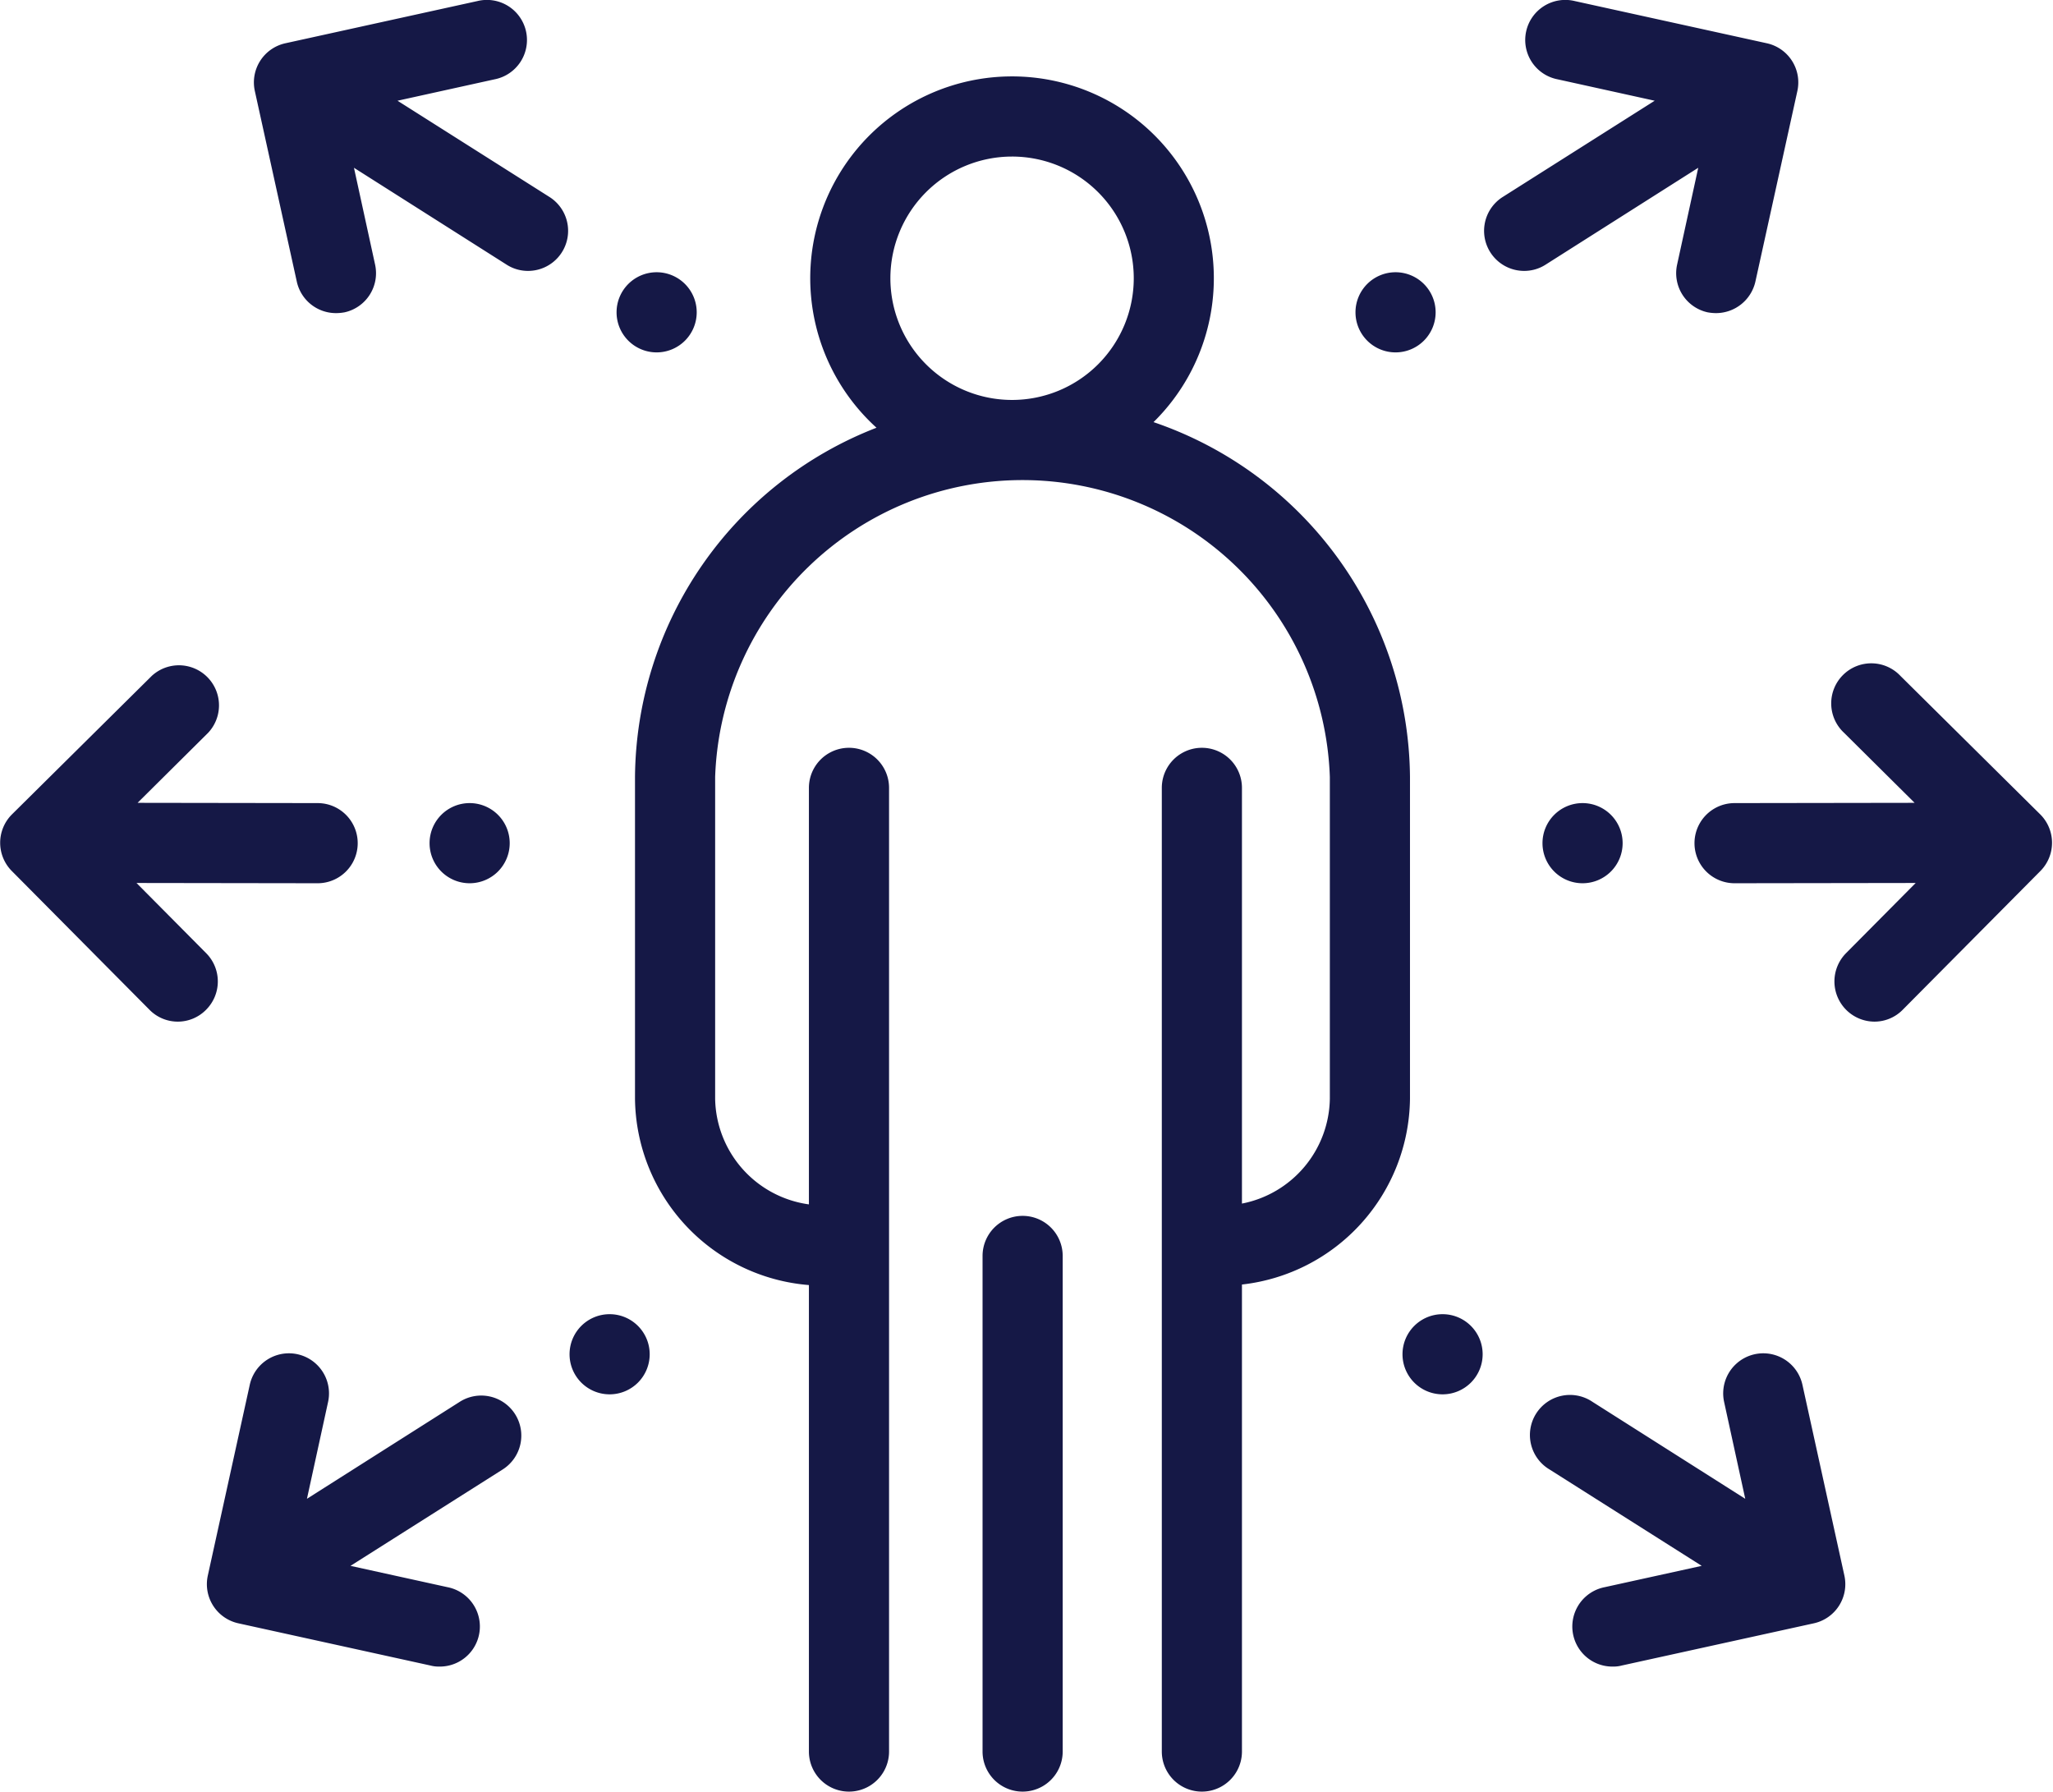 <svg xmlns="http://www.w3.org/2000/svg" width="76.85" height="67.06" viewBox="0 0 76.85 67.06">
<defs>
    <style>
      .cls-1 {
        fill: #151846;
        fill-rule: evenodd;
      }
    </style>
  </defs>
  <path id="Фигура_3" data-name="Фигура 3" class="cls-1" d="M1191.87,1424.45a1.5,1.5,0,0,0-1.5,1.5v18.55a1.5,1.5,0,0,0,3,0v-18.55A1.5,1.5,0,0,0,1191.87,1424.45Zm4.9-29.71a7.554,7.554,0,1,0-10.37.21,14.147,14.147,0,0,0-9.04,13.07v12.05a7.078,7.078,0,0,0,6.51,6.97v17.46a1.5,1.5,0,0,0,3,0v-36.07a1.5,1.5,0,0,0-3,0v15.59a4.063,4.063,0,0,1-3.51-3.95v-12.05a11.512,11.512,0,0,1,23.01,0v12.05a4.065,4.065,0,0,1-3.29,3.92v-15.56a1.5,1.5,0,0,0-3,0v36.07a1.5,1.5,0,0,0,3,0v-17.48a7.077,7.077,0,0,0,6.29-6.95v-12.05A14.162,14.162,0,0,0,1196.77,1394.74Zm-5.3-.83a4.555,4.555,0,1,1,4.56-4.56A4.556,4.556,0,0,1,1191.47,1393.91Zm28.26-13.35-7.19-1.58a1.5,1.5,0,1,0-.64,2.93l3.63,0.8-5.7,3.61a1.5,1.5,0,0,0,.81,2.76,1.479,1.479,0,0,0,.8-0.23l5.72-3.63-0.79,3.62a1.5,1.5,0,0,0,1.14,1.79,1.816,1.816,0,0,0,.32.03,1.514,1.514,0,0,0,1.47-1.18l1.57-7.13A1.5,1.5,0,0,0,1219.73,1380.56Zm-13.9,8.57a1.5,1.5,0,1,1-1.5,1.5A1.5,1.5,0,0,1,1205.83,1389.13Zm16.8,48.78-1.57-7.14a1.5,1.5,0,1,0-2.93.65l0.79,3.62-5.72-3.63a1.5,1.5,0,1,0-1.61,2.53l5.7,3.61-3.64.8a1.5,1.5,0,0,0,.33,2.97,1.219,1.219,0,0,0,.32-0.04l7.19-1.58A1.5,1.5,0,0,0,1222.63,1437.91Zm-15.04-9.78a1.5,1.5,0,1,1-1.5,1.5A1.5,1.5,0,0,1,1207.59,1428.13Zm22.37-18.71-5.23-5.18a1.5,1.5,0,1,0-2.11,2.13l2.64,2.62-6.74.01a1.5,1.5,0,0,0,0,3h0l6.78-.01-2.61,2.63a1.505,1.505,0,0,0,1.06,2.56,1.483,1.483,0,0,0,1.07-.45l5.15-5.19A1.5,1.5,0,0,0,1229.96,1409.42Zm-17.13-.42a1.5,1.5,0,1,1-1.5,1.5A1.5,1.5,0,0,1,1212.83,1409Zm-38.66-22.68-5.7-3.61,3.63-.8a1.5,1.5,0,1,0-.64-2.93l-7.19,1.58a1.5,1.5,0,0,0-1.14,1.79l1.57,7.13a1.5,1.5,0,0,0,1.47,1.18,1.816,1.816,0,0,0,.32-0.03,1.5,1.5,0,0,0,1.14-1.79l-0.79-3.62,5.72,3.63a1.479,1.479,0,0,0,.8.23A1.5,1.5,0,0,0,1174.17,1386.32Zm4,2.81a1.5,1.5,0,1,1-1.5,1.5A1.5,1.5,0,0,1,1178.17,1389.13Zm-5.3,42.74a1.5,1.5,0,0,0-2.07-.46l-5.72,3.63,0.79-3.62a1.5,1.5,0,1,0-2.93-.65l-1.57,7.14a1.5,1.5,0,0,0,1.14,1.79l7.19,1.58a1.219,1.219,0,0,0,.32.04,1.5,1.5,0,0,0,.33-2.97l-3.64-.8,5.7-3.61A1.5,1.5,0,0,0,1172.87,1431.87Zm3.54-3.74a1.5,1.5,0,1,1-1.5,1.5A1.5,1.5,0,0,1,1176.41,1428.13ZM1165.48,1409l-6.74-.01,2.64-2.62a1.5,1.5,0,0,0-2.11-2.13l-5.23,5.18a1.5,1.5,0,0,0-.01,2.12l5.15,5.19a1.485,1.485,0,0,0,2.12.01,1.5,1.5,0,0,0,.01-2.12l-2.61-2.63,6.78,0.01h0A1.5,1.5,0,0,0,1165.48,1409Zm5.69,0a1.5,1.5,0,1,1-1.5,1.5A1.5,1.5,0,0,1,1171.17,1409Z" transform="translate(-1153.59 -1378.94)"/>
</svg>
